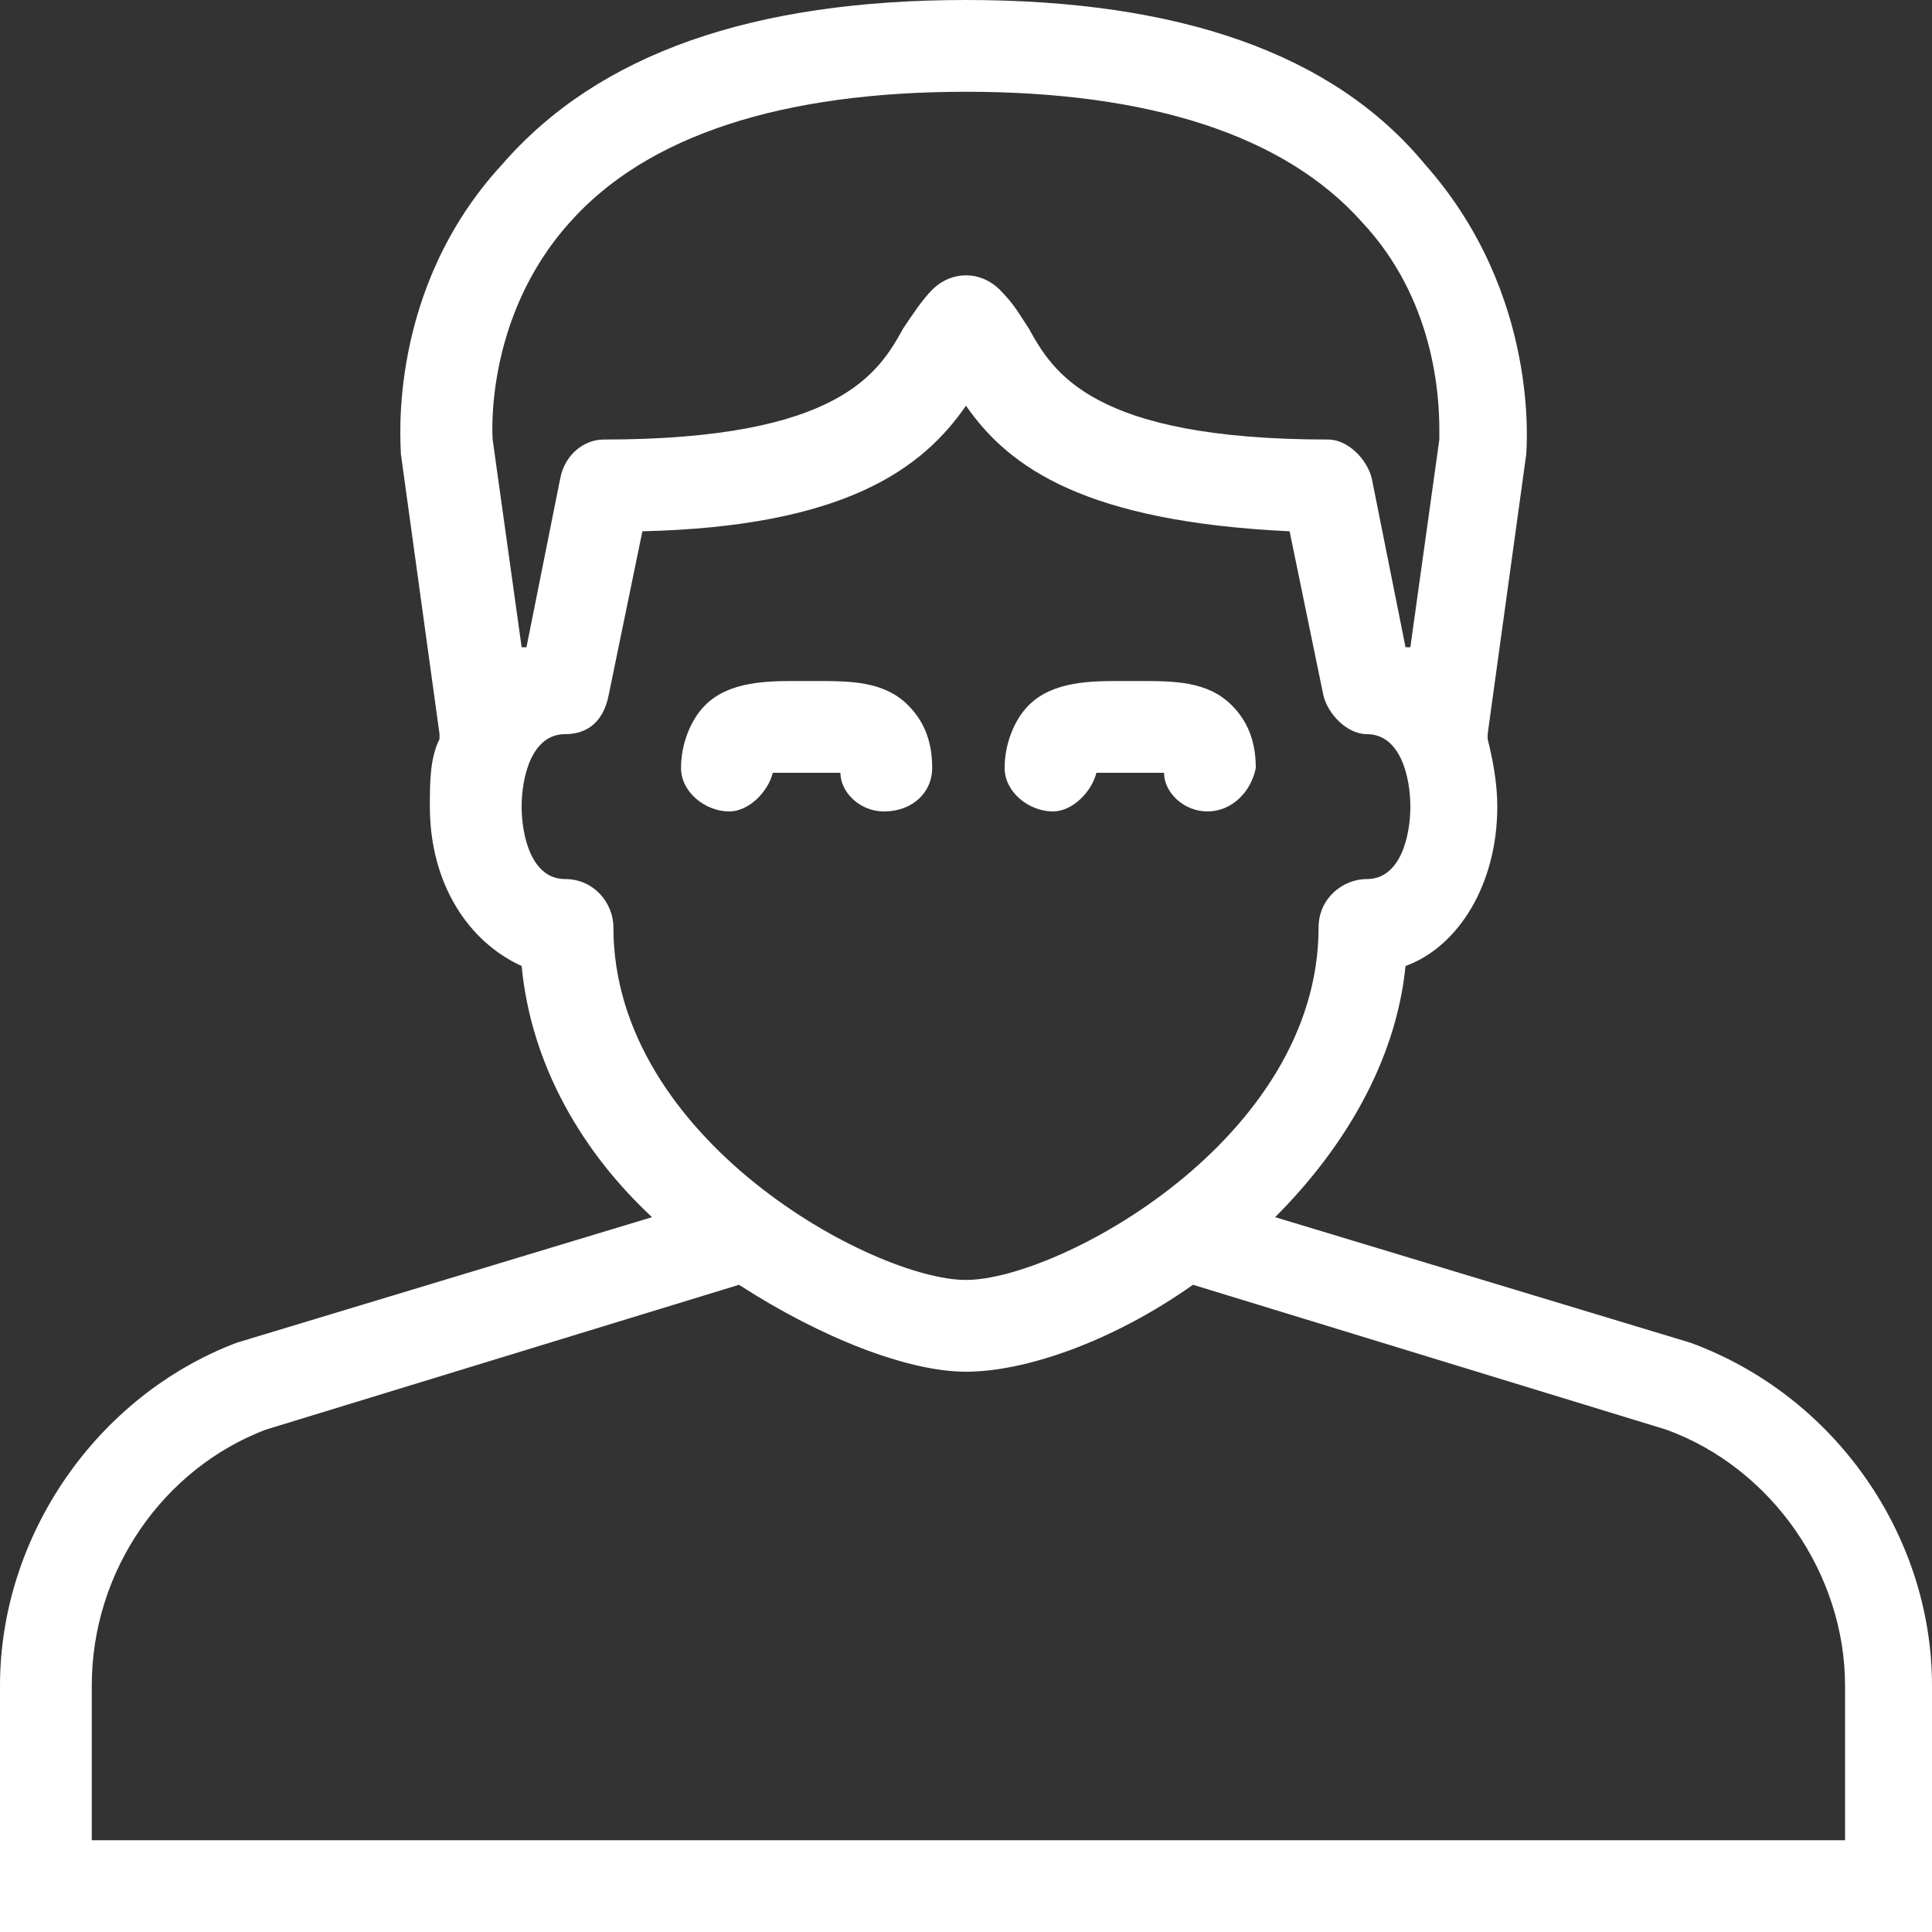 <svg fill="#ffffff" version="1.1" xmlns="http://www.w3.org/2000/svg" viewBox="0 0 40 40" width="33" height="33" xml:space="preserve">
	<rect x="0" y="0" width="40" height="40" fill="#333333" stroke="none"/>
	<path d="M35,27.8l-8.6-2.6c1.4-1.4,2.5-3.2,2.7-5.2c1.1-0.4,1.9-1.7,1.9-3.3c0-0.5-0.1-1-0.2-1.4c0,0,0-0.1,0-0.1
		l0.8-5.8c0-0.1,0.3-3.3-2.1-6C27.6,1.1,24.4,0,20,0s-7.6,1.1-9.6,3.4C8,6,8.3,9.2,8.3,9.4l0.8,5.8c0,0,0,0.1,0,0.1
		c-0.2,0.4-0.2,0.9-0.2,1.4c0,1.6,0.8,2.8,1.9,3.3c0.2,2.1,1.3,3.9,2.7,5.2l-8.6,2.6C2,28.9,0,31.8,0,34.9V40h40v-5.1
		C40,31.8,38,28.9,35,27.8z M10.8,13.4l-0.6-4.3c0,0-0.2-2.5,1.6-4.5c1.6-1.8,4.4-2.7,8.2-2.7s6.6,0.9,8.2,2.7
		c1.5,1.6,1.6,3.6,1.6,4.3c0,0.1,0,0.2,0,0.2l-0.6,4.3c0,0-0.1,0-0.1,0l-0.7-3.5c-0.1-0.4-0.5-0.8-0.9-0.8c-4.9,0-5.7-1.4-6.2-2.3
		c-0.2-0.3-0.3-0.5-0.6-0.8c-0.4-0.4-1-0.4-1.4,0c-0.2,0.2-0.4,0.5-0.6,0.8c-0.5,0.9-1.3,2.3-6.2,2.3c-0.4,0-0.8,0.3-0.9,0.8
		l-0.7,3.5C10.9,13.4,10.8,13.4,10.8,13.4z M12.7,19.2c0-0.5-0.4-1-1-1c-0.7,0-0.9-0.9-0.9-1.5c0-0.6,0.2-1.5,0.9-1.5
		c0.5,0,0.8-0.3,0.9-0.8l0.7-3.4c4.2-0.1,5.8-1.3,6.7-2.6c0.9,1.3,2.5,2.4,6.7,2.6l0.7,3.4c0.1,0.4,0.5,0.8,0.9,0.8
		c0.7,0,0.9,0.9,0.9,1.5c0,0.6-0.2,1.5-0.9,1.5c-0.5,0-1,0.4-1,1c0,4.4-5.4,7.3-7.3,7.3S12.7,23.6,12.7,19.2z M38.1,38.1H1.9v-3.2
		c0-2.4,1.5-4.5,3.6-5.3l9.8-3c1.7,1.1,3.5,1.8,4.7,1.8s3-0.6,4.7-1.8l9.8,3c2.2,0.8,3.7,3,3.7,5.3V38.1z"/>
	<path d="M18.3,16.8c-0.5,0-0.9-0.4-0.9-0.8c-0.1,0-0.3,0-0.5,0l-0.2,0l-0.2,0c-0.2,0-0.3,0-0.5,0
		c-0.1,0.4-0.5,0.8-0.9,0.8c-0.5,0-1-0.4-1-0.9c0-0.5,0.2-1,0.5-1.3c0.5-0.5,1.3-0.5,1.9-0.5l0.2,0l0.2,0c0.7,0,1.4,0,1.9,0.5
		c0.3,0.3,0.5,0.7,0.5,1.3C19.3,16.4,18.9,16.8,18.3,16.8z"/>
	<path d="M25,16.8c-0.5,0-0.9-0.4-0.9-0.8c-0.1,0-0.3,0-0.5,0l-0.2,0l-0.2,0c-0.2,0-0.3,0-0.5,0
		c-0.1,0.4-0.5,0.8-0.9,0.8c-0.5,0-1-0.4-1-0.9c0-0.5,0.2-1,0.5-1.3c0.5-0.5,1.3-0.5,1.9-0.5l0.2,0l0.2,0c0.7,0,1.4,0,1.9,0.5
		c0.3,0.3,0.5,0.7,0.5,1.3C25.9,16.4,25.5,16.8,25,16.8z"/>
</svg>
